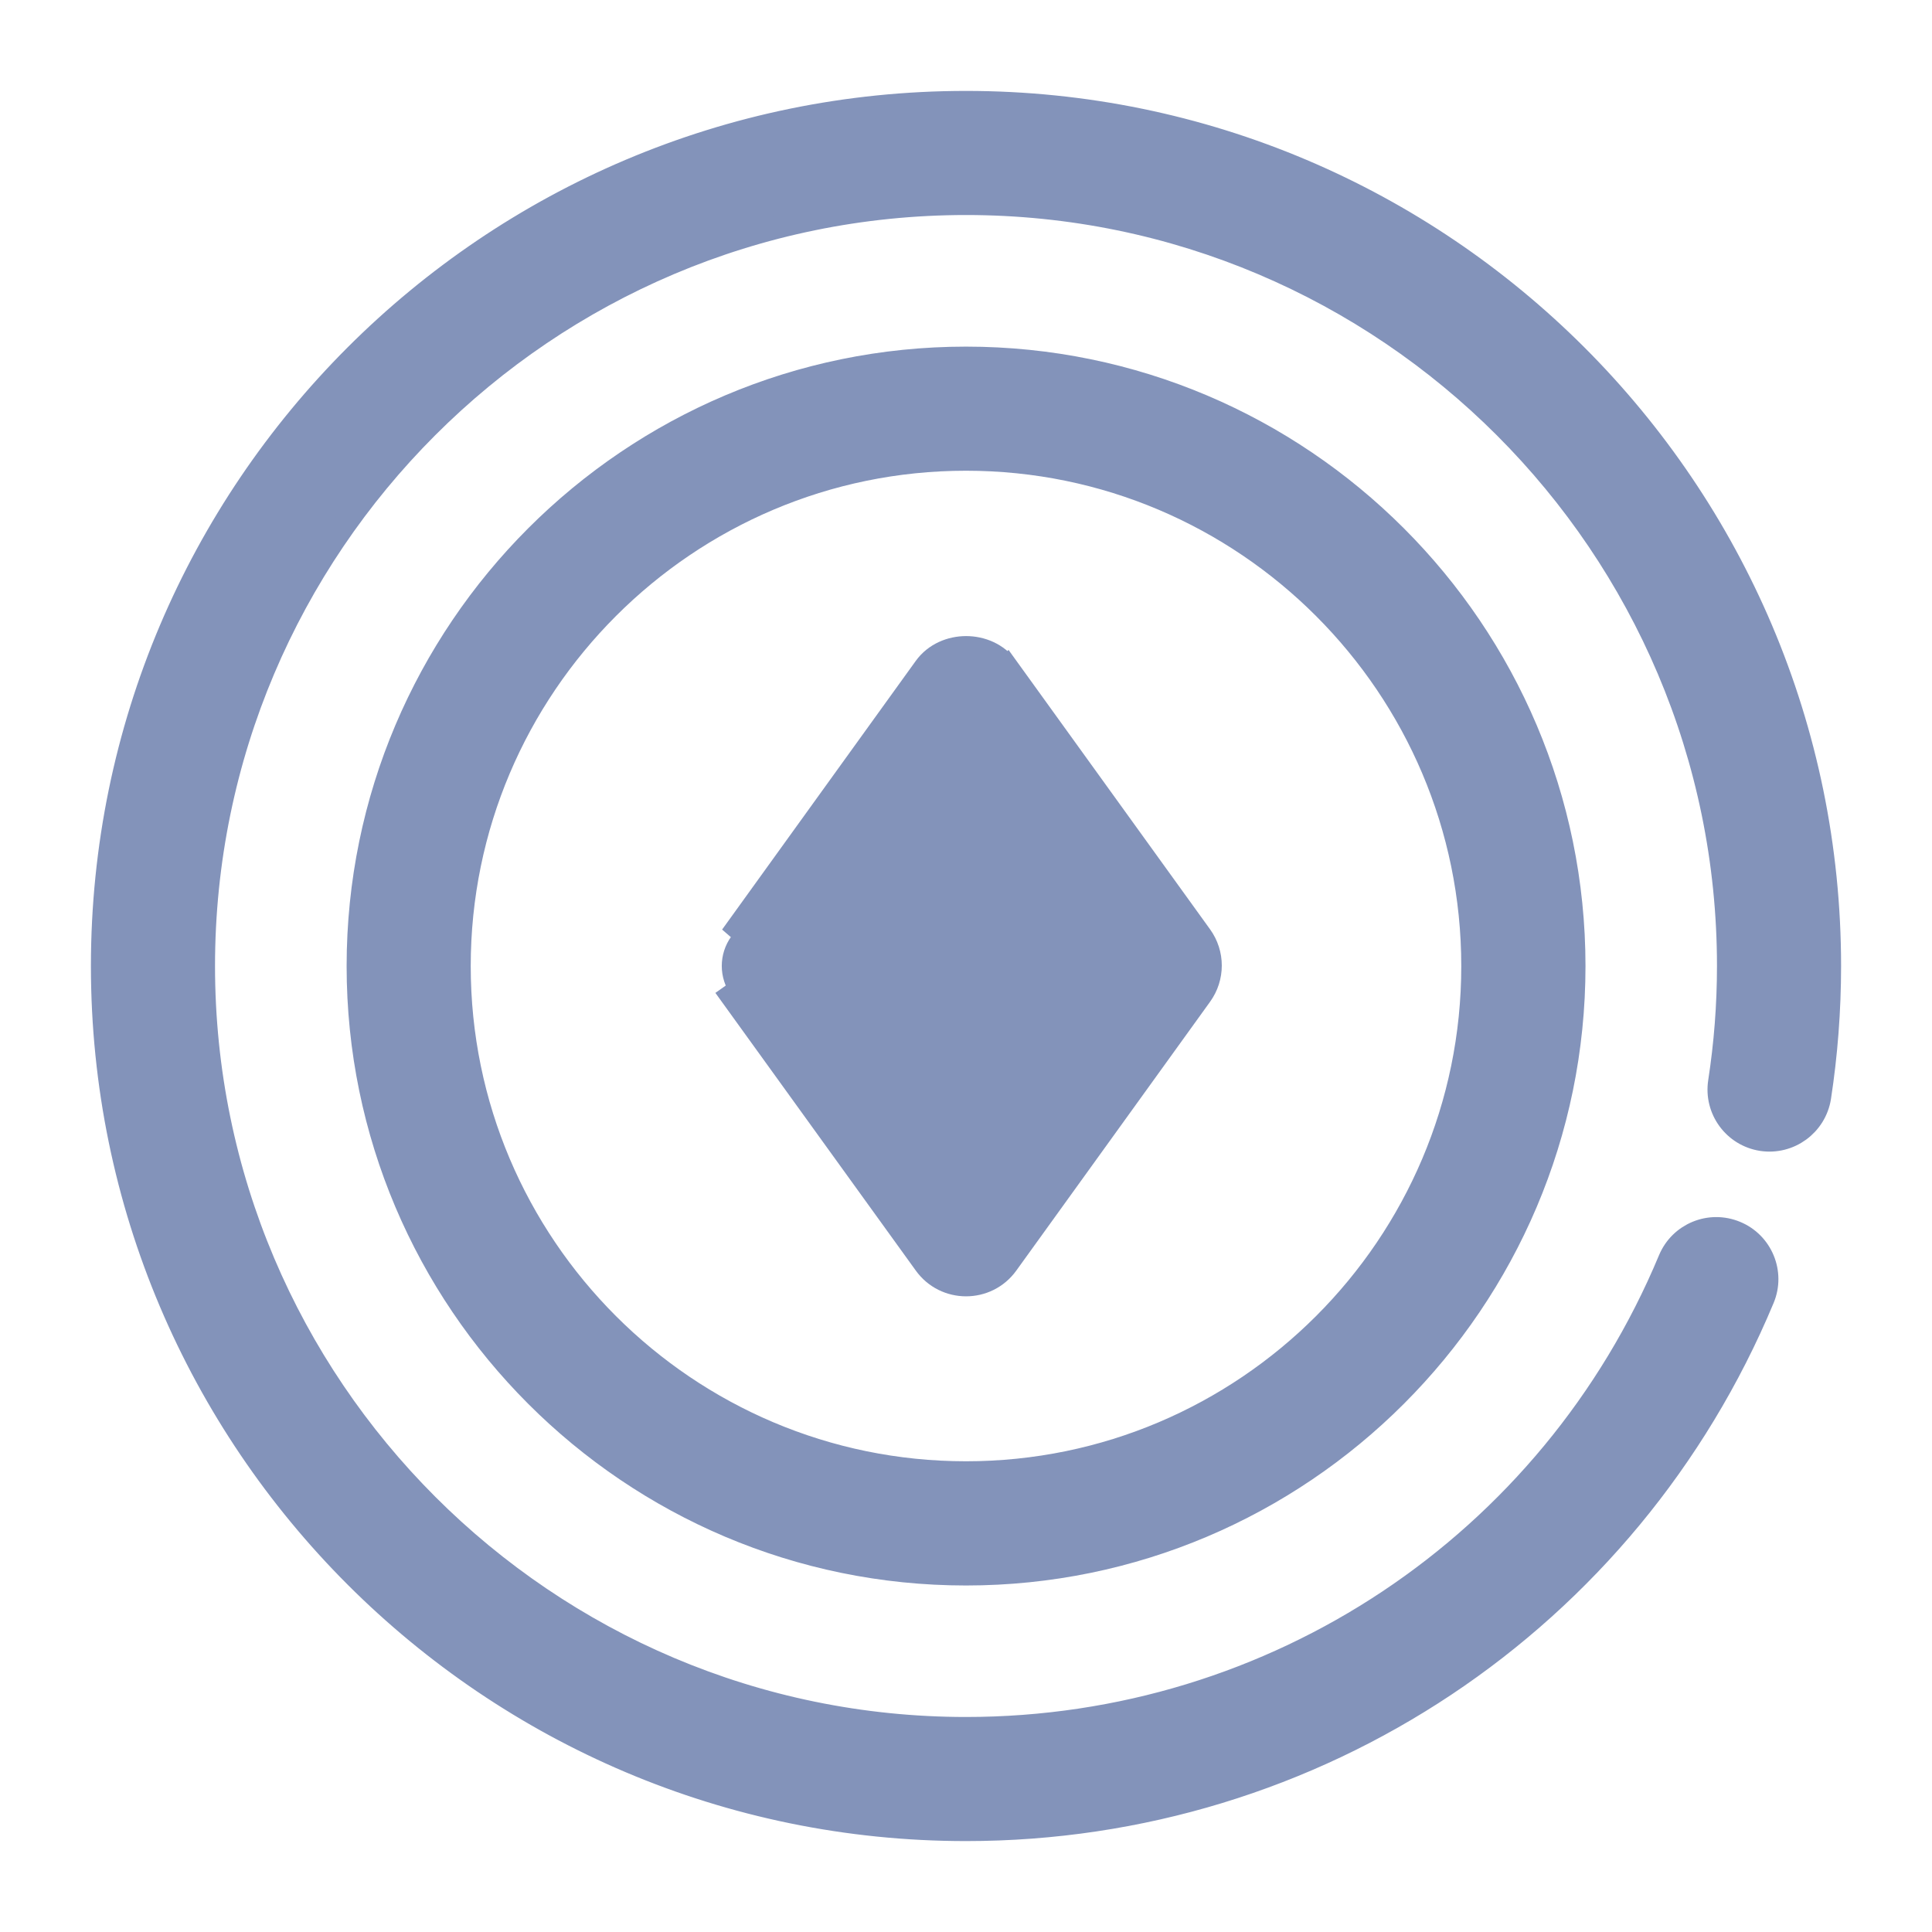 <svg width="17" height="17" viewBox="0 0 17 17" fill="none" xmlns="http://www.w3.org/2000/svg">
<g id="Group 58746">
<g id="_x33_9_Token">
<g id="Group">
<path id="Vector" d="M15.514 11.427L15.514 11.427C15.609 11.2 15.501 10.938 15.274 10.844L15.274 10.844C15.046 10.749 14.785 10.856 14.69 11.084L14.69 11.084C13.645 13.589 11.215 15.208 8.5 15.208C4.801 15.208 1.792 12.198 1.792 8.5C1.792 4.801 4.801 1.792 8.5 1.792C12.199 1.792 15.208 4.802 15.208 8.5C15.208 8.845 15.181 9.187 15.13 9.518L15.13 9.518C15.092 9.762 15.258 9.99 15.502 10.028L15.502 10.028C15.745 10.065 15.973 9.899 16.012 9.656L16.012 9.656C16.07 9.279 16.1 8.89 16.1 8.5C16.1 4.309 12.691 0.9 8.5 0.9C4.309 0.9 0.9 4.309 0.9 8.5C0.9 12.691 4.309 16.1 8.5 16.1C11.576 16.1 14.329 14.266 15.514 11.427Z" fill="#8393BA" stroke="#8393BA" stroke-width="0.2"/>
<path id="Vector_2" d="M8.5 3.15C5.55 3.15 3.15 5.55 3.15 8.501C3.15 11.451 5.55 13.851 8.5 13.851C11.45 13.851 13.851 11.451 13.851 8.501C13.851 5.55 11.45 3.15 8.5 3.15ZM8.5 12.958C6.042 12.958 4.042 10.959 4.042 8.501C4.042 6.043 6.042 4.042 8.5 4.042C10.958 4.042 12.958 6.043 12.958 8.501C12.958 10.959 10.958 12.958 8.5 12.958Z" fill="#8393BA" stroke="#8393BA" stroke-width="0.2"/>
<path id="Vector_3" d="M8.863 5.874L8.863 5.874L10.566 8.235C10.566 8.235 10.566 8.235 10.566 8.235C10.679 8.391 10.679 8.601 10.566 8.757L8.862 11.121L8.862 11.121C8.684 11.369 8.316 11.368 8.139 11.121L8.139 11.121L6.435 8.76L6.435 8.76L6.517 8.702C6.429 8.581 6.429 8.418 6.517 8.297L8.863 5.874ZM8.863 5.874C8.776 5.753 8.635 5.697 8.501 5.697C8.367 5.697 8.226 5.753 8.139 5.874L8.139 5.874L6.435 8.238L8.863 5.874ZM8.5 10.098L7.347 8.499L8.501 6.898L9.654 8.496L8.5 10.098Z" fill="#8393BA" stroke="#8393BA" stroke-width="0.2"/>
</g>
</g>
</g>
</svg>
